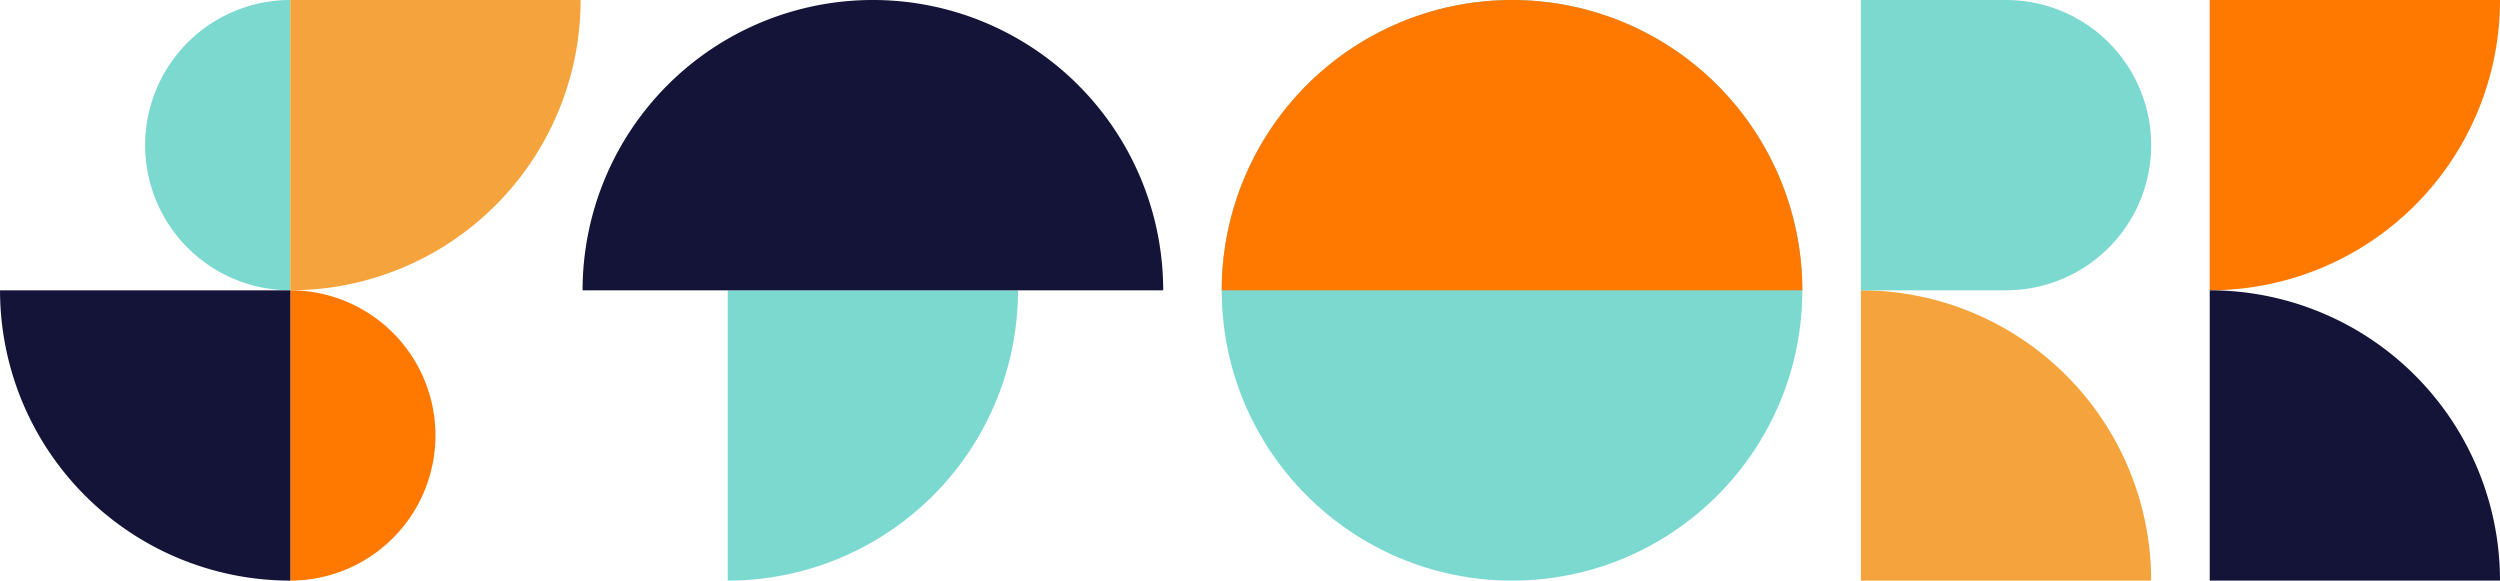 <svg xmlns="http://www.w3.org/2000/svg" width="215.293" height="50" viewBox="0 0 215.293 50">
    <defs>
        <style>
            .cls-1{fill:#7bd9d0}.cls-2{fill:#ff7900}.cls-3{fill:#131437}.cls-4{fill:#f5a33d}
        </style>
    </defs>
    <g id="Stork_Logo" transform="translate(-80 -268.758)">
        <g id="Group_314" transform="translate(185.211 268.758)">
            <circle id="Ellipse_1" cx="25" cy="25" r="25" class="cls-1"/>
            <path id="Path_32" d="M2978.385 382.646a25 25 0 0 1 50 0z" class="cls-2" transform="translate(-2978.385 -357.646)"/>
        </g>
        <g id="Group_181" transform="translate(-6913.497 609.417)">
            <g id="Group_53" transform="translate(7183.791 -340.659)">
                <path id="Path_27" d="M3147.306 357.646v25a25 25 0 0 0 25-25z" class="cls-2" transform="translate(-3147.306 -357.646)"/>
                <path id="Path_28" d="M3147.306 432.281v-25a25 25 0 0 1 25 25z" class="cls-3" transform="translate(-3147.306 -382.281)"/>
            </g>
            <g id="Group_54" transform="translate(7153.75 -340.659)">
                <path id="Path_31" d="M3087.663 432.281v-25a25 25 0 0 1 25 25z" class="cls-4" transform="translate(-3087.663 -382.281)"/>
                <path id="Path_63" d="M3100.163 382.646a12.5 12.5 0 0 0 0-25h-12.5v25z" class="cls-1" transform="translate(-3087.663 -357.646)"/>
            </g>
            <g id="Group_56" transform="translate(7043.668 -340.659)">
                <path id="Path_33" d="M2893.925 407.281h25a25 25 0 0 1-25 25z" class="cls-1" transform="translate(-2881.425 -382.281)"/>
                <path id="Path_34" d="M2869.107 382.646a25 25 0 0 1 50 0z" class="cls-3" transform="translate(-2869.107 -357.646)"/>
            </g>
            <g id="Group_57" transform="translate(6993.497 -340.659)">
                <path id="Path_35" d="M2819.132 432.281a12.5 12.5 0 0 0 0-25z" class="cls-2" transform="translate(-2794.132 -382.281)"/>
                <path id="Path_36" d="M2806.814 357.646a12.5 12.5 0 1 0 0 25z" class="cls-1" transform="translate(-2781.815 -357.646)"/>
                <path id="Path_37" d="M2819.132 357.646v25a25 25 0 0 0 25-25z" class="cls-4" transform="translate(-2794.132 -357.646)"/>
                <path id="Path_38" d="M2794.5 407.281v25a25 25 0 0 1-25-25z" class="cls-3" transform="translate(-2769.497 -382.281)"/>
            </g>
        </g>
    </g>
</svg>
